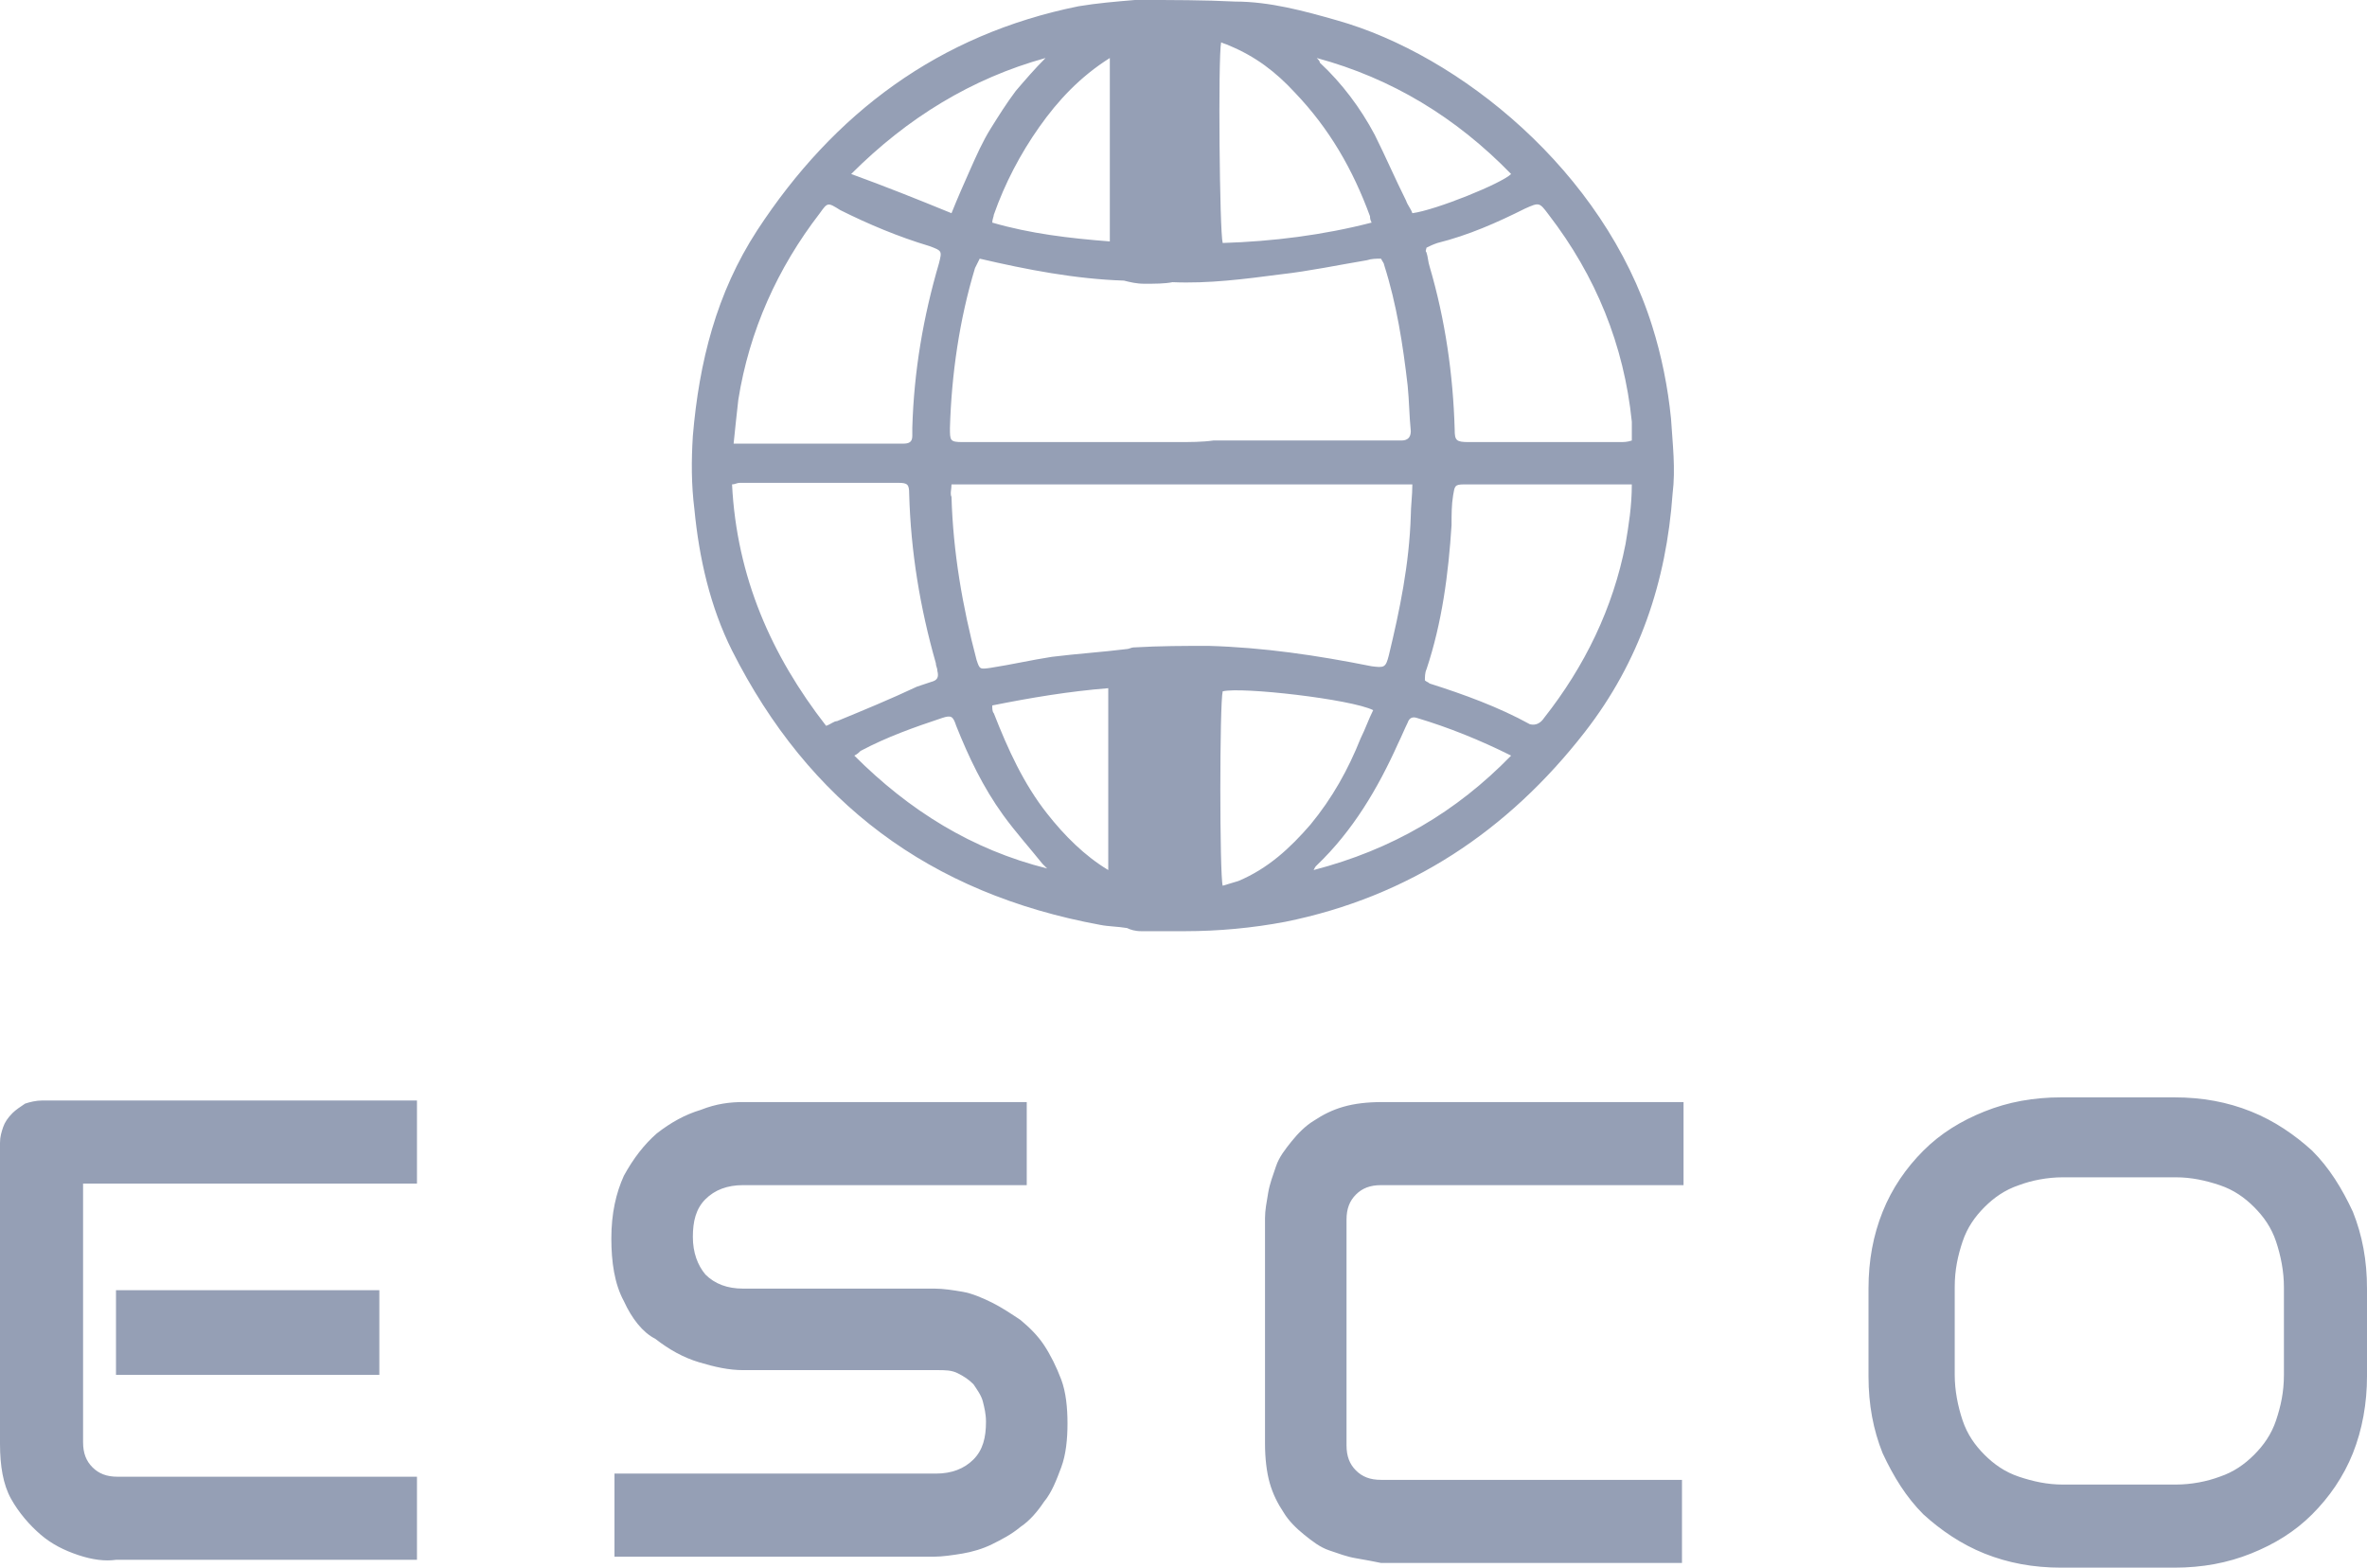<?xml version="1.0" encoding="utf-8"?>
<!-- Generator: Adobe Illustrator 21.0.1, SVG Export Plug-In . SVG Version: 6.00 Build 0)  -->
<svg version="1.1" id="Слой_1" xmlns="http://www.w3.org/2000/svg" xmlns:xlink="http://www.w3.org/1999/xlink" x="0px" y="0px"
	 viewBox="0 0 151 100" style="enable-background:new 0 0 151 100;" xml:space="preserve">
<style type="text/css">
	.st0{fill:#959FB5;}
</style>
<path class="st0" d="M150.1,92.7c-0.6,1.5-1.5,2.8-2.6,3.9c-1.1,1.1-2.4,1.9-3.9,2.5c-1.5,0.6-3.1,0.9-4.9,0.9h-7.2
	c-1.8,0-3.4-0.3-4.9-0.9c-1.5-0.6-2.8-1.5-3.9-2.5c-1.1-1.1-1.9-2.4-2.6-3.9c-0.6-1.5-0.9-3.1-0.9-4.9v-5.6c0-1.8,0.3-3.4,0.9-4.9
	c0.6-1.5,1.5-2.8,2.6-3.9c1.1-1.1,2.4-1.9,3.9-2.5c1.5-0.6,3.1-0.9,4.9-0.9h7.2c1.8,0,3.4,0.3,4.9,0.9c1.5,0.6,2.8,1.5,3.9,2.5
	c1.1,1.1,1.9,2.4,2.6,3.9c0.6,1.5,0.9,3.1,0.9,4.9v5.6C151,89.5,150.7,91.2,150.1,92.7z M145.7,82.1c0-1-0.2-2-0.5-2.9
	c-0.3-0.9-0.8-1.6-1.4-2.2c-0.6-0.6-1.3-1.1-2.2-1.4c-0.9-0.3-1.8-0.5-2.8-0.5h-7.2c-1,0-2,0.2-2.8,0.5c-0.9,0.3-1.6,0.8-2.2,1.4
	c-0.6,0.6-1.1,1.3-1.4,2.2c-0.3,0.9-0.5,1.8-0.5,2.9v5.6c0,1,0.2,2,0.5,2.9c0.3,0.9,0.8,1.6,1.4,2.2c0.6,0.6,1.3,1.1,2.2,1.4
	c0.9,0.3,1.8,0.5,2.8,0.5h7.2c1,0,2-0.2,2.8-0.5c0.9-0.3,1.6-0.8,2.2-1.4c0.6-0.6,1.1-1.3,1.4-2.2c0.3-0.9,0.5-1.8,0.5-2.9V82.1z
	 M86.5,99.4c-0.6-0.1-1.1-0.3-1.7-0.5c-0.6-0.2-1.1-0.6-1.6-1c-0.5-0.4-1-0.9-1.3-1.4c-0.4-0.6-0.7-1.2-0.9-1.9
	c-0.2-0.7-0.3-1.6-0.3-2.5V77.7c0-0.5,0.1-1,0.2-1.6c0.1-0.6,0.3-1.1,0.5-1.7c0.2-0.6,0.6-1.1,1-1.6c0.4-0.5,0.9-1,1.4-1.3
	c0.6-0.4,1.2-0.7,1.9-0.9c0.7-0.2,1.5-0.3,2.5-0.3h19.2v5.3H88.1c-0.7,0-1.2,0.2-1.6,0.6c-0.4,0.4-0.6,0.9-0.6,1.6v14.4
	c0,0.7,0.2,1.2,0.6,1.6c0.4,0.4,0.9,0.6,1.6,0.6h19.2v5.3H88.1C87.6,99.6,87.1,99.5,86.5,99.4z M101.1,46.7
	C96.2,53,89.9,57.2,82,58.8c-2.1,0.4-4.3,0.6-6.4,0.6c-0.9,0-1.9,0-2.8,0c-0.4,0-0.7-0.1-0.9-0.2c-0.6-0.1-1.2-0.1-1.7-0.2
	C59.3,57,51.6,51.2,46.7,41.5c-1.4-2.8-2.1-5.9-2.4-9c-0.2-1.6-0.2-3.1-0.1-4.7c0.4-4.7,1.5-9.1,4.1-13.1
	C53.2,7.2,59.9,2.2,68.8,0.4C70,0.2,71.2,0.1,72.4,0c0.1,0,0.1,0,0.2,0c0.1,0,0.2,0,0.2,0c2,0,4,0,6,0.1c2.2,0,4.4,0.6,6.5,1.2
	c7.8,2.2,17,9.6,20.1,19.5c0.6,1.9,1,3.9,1.2,5.9c0.1,1.6,0.3,3.2,0.1,4.8C106.3,37.1,104.6,42.2,101.1,46.7z M98.5,45.8
	c2.6-3.3,4.4-7,5.2-11.1c0.2-1.2,0.4-2.4,0.4-3.8c-0.4,0-0.7,0-1,0c-2.6,0-5.3,0-7.9,0c-0.6,0-1.2,0-1.8,0c-0.6,0-0.6,0.1-0.7,0.7
	c-0.1,0.6-0.1,1.2-0.1,1.9c-0.2,3.1-0.6,6.2-1.6,9.2c-0.1,0.2-0.1,0.5-0.1,0.7c0.1,0.1,0.2,0.1,0.3,0.2c2.2,0.7,4.4,1.5,6.4,2.6
	C98,46.3,98.3,46.1,98.5,45.8z M96.4,48.2c-2-1-4-1.8-6-2.4c-0.3-0.1-0.5,0-0.6,0.3c-0.2,0.4-0.4,0.9-0.6,1.3
	c-1.3,2.9-2.9,5.6-5.2,7.8c-0.1,0.1-0.1,0.1-0.2,0.3C88.8,54.2,92.9,51.8,96.4,48.2z M78,56.5c0.3-0.1,0.7-0.2,1-0.3
	c1.9-0.8,3.3-2.1,4.6-3.6c1.4-1.7,2.4-3.5,3.2-5.5c0.3-0.6,0.5-1.2,0.8-1.8c-1.4-0.7-8.4-1.5-9.6-1.2C77.8,44.9,77.8,55.8,78,56.5z
	 M77.1,41.2c3.5,0.1,6.9,0.6,10.4,1.3c0.8,0.1,0.9,0.1,1.1-0.7c0.7-2.9,1.3-5.8,1.4-8.9c0-0.6,0.1-1.3,0.1-2c-5.4,0-10.6,0-15.8,0
	c0,0,0,0,0,0c-4.5,0-9,0-13.6,0c0,0.3-0.1,0.6,0,0.8c0.1,3.5,0.7,7,1.6,10.4c0.2,0.6,0.2,0.6,0.9,0.5c1.3-0.2,2.6-0.5,3.9-0.7
	c1.6-0.2,3.2-0.3,4.8-0.5c0.1,0,0.3-0.1,0.4-0.1C74,41.2,75.6,41.2,77.1,41.2z M70.7,55.5c0-3.9,0-7.7,0-11.6
	c-2.5,0.2-4.9,0.6-7.4,1.1c0,0.2,0,0.4,0.1,0.5c0.9,2.3,1.9,4.5,3.4,6.4C67.9,53.3,69.2,54.6,70.7,55.5z M66.8,55.4
	c-0.1-0.1-0.2-0.2-0.3-0.3c-0.8-1-1.7-2-2.5-3.1c-1.3-1.8-2.2-3.7-3-5.7c-0.2-0.6-0.3-0.7-0.9-0.5c-1.8,0.6-3.5,1.2-5.2,2.1
	c-0.1,0.1-0.2,0.2-0.4,0.3C58,51.7,62,54.2,66.8,55.4z M52.7,46.3c0.3-0.1,0.5-0.3,0.7-0.3c1.7-0.7,3.4-1.4,5.1-2.2
	c0.3-0.1,0.6-0.2,0.9-0.3c0.4-0.1,0.5-0.3,0.4-0.7c0-0.2-0.1-0.3-0.1-0.5c-1-3.5-1.6-7.1-1.7-10.8c0-0.6-0.1-0.7-0.7-0.7
	c-3.4,0-6.7,0-10.1,0c-0.2,0-0.3,0.1-0.5,0.1C47,36.8,49.2,41.8,52.7,46.3z M52.3,13.6c-2.7,3.5-4.5,7.5-5.2,11.9
	c-0.1,0.9-0.2,1.8-0.3,2.8c0.5,0,0.8,0,1,0c3.1,0,6.1,0,9.2,0c0.2,0,0.4,0,0.6,0c0.4,0,0.6-0.1,0.6-0.5c0-0.2,0-0.3,0-0.5
	c0.1-3.6,0.7-7.1,1.7-10.5c0.2-0.8,0.2-0.8-0.6-1.1c-2-0.6-3.9-1.4-5.7-2.3C52.8,12.9,52.8,12.9,52.3,13.6z M54.3,11.1
	c2.2,0.8,4.2,1.6,6.4,2.5c0.4-1,0.8-1.9,1.2-2.8c0.4-0.9,0.8-1.8,1.3-2.6c0.5-0.8,1-1.6,1.6-2.4c0.6-0.7,1.2-1.4,1.9-2.1
	C62,5,57.9,7.5,54.3,11.1z M66.3,8.1c-1.2,1.7-2.2,3.6-2.9,5.6c0,0.1-0.1,0.3-0.1,0.5c2.4,0.7,4.9,1,7.5,1.2c0-2.1,0-4.1,0-6.2
	c0-1.8,0-3.7,0-5.5C68.9,4.9,67.5,6.4,66.3,8.1z M73,18.1c-0.5,0-0.9-0.1-1.3-0.2c-3.1-0.1-6.2-0.7-9.2-1.4
	c-0.1,0.2-0.2,0.4-0.3,0.6c-1,3.3-1.5,6.8-1.6,10.2c0,0.8,0,0.9,0.8,0.9c4.3,0,8.6,0,12.9,0c0.3,0,0.5,0,0.8,0c0,0,0,0,0,0
	c0.8,0,1.6,0,2.3-0.1c3.9,0,7.7,0,11.6,0c0.1,0,0.3,0,0.4,0c0.4,0,0.6-0.2,0.6-0.6c-0.1-1-0.1-1.9-0.2-2.9c-0.3-2.6-0.7-5.2-1.5-7.7
	c0-0.1-0.1-0.2-0.2-0.4c-0.3,0-0.6,0-0.9,0.1c-1.8,0.3-3.7,0.7-5.5,0.9c-2.3,0.3-4.6,0.6-6.9,0.5C74.3,18.1,73.7,18.1,73,18.1z
	 M78.4,2.9c-0.2-0.1-0.3-0.1-0.5-0.2c-0.2,1-0.1,12.1,0.1,12.8c3.2-0.1,6.4-0.5,9.5-1.3c-0.1-0.2-0.1-0.3-0.1-0.4
	c-1.1-3-2.6-5.6-4.8-7.9C81.4,4.6,80.1,3.6,78.4,2.9z M84,3.7c0.1,0.1,0.2,0.2,0.2,0.3c1.4,1.3,2.6,2.9,3.5,4.6
	c0.7,1.4,1.3,2.8,2,4.2c0.1,0.3,0.3,0.5,0.4,0.8c1.5-0.2,5.7-1.9,6.3-2.5C92.9,7.5,88.8,5,84,3.7z M104.1,26.9
	c-0.5-4.9-2.3-9.3-5.3-13.2c-0.6-0.8-0.6-0.8-1.5-0.4c-1.8,0.9-3.6,1.7-5.6,2.2c-0.3,0.1-0.5,0.2-0.7,0.3c0,0.1-0.1,0.2,0,0.3
	c0.1,0.3,0.1,0.6,0.2,0.9c1,3.4,1.5,6.9,1.6,10.4c0,0.7,0.1,0.8,0.9,0.8c3.2,0,6.4,0,9.6,0c0.3,0,0.5,0,0.8-0.1
	C104.1,27.7,104.1,27.3,104.1,26.9z M47.4,70.3h18.1v5.3H47.4c-1,0-1.8,0.3-2.4,0.9c-0.6,0.6-0.8,1.4-0.8,2.4c0,1,0.3,1.8,0.8,2.4
	c0.6,0.6,1.4,0.9,2.4,0.9h12.2h0c0.6,0,1.2,0.1,1.8,0.2c0.6,0.1,1.3,0.4,1.9,0.7c0.6,0.3,1.2,0.7,1.8,1.1c0.6,0.5,1.1,1,1.5,1.6
	c0.4,0.6,0.8,1.4,1.1,2.2c0.3,0.8,0.4,1.8,0.4,2.8c0,1-0.1,2-0.4,2.8c-0.3,0.8-0.6,1.6-1.1,2.2c-0.4,0.6-0.9,1.2-1.5,1.6
	c-0.6,0.5-1.2,0.8-1.8,1.1c-0.6,0.3-1.3,0.5-1.9,0.6c-0.6,0.1-1.3,0.2-1.8,0.2H39.2v-5.3h20.5c1,0,1.8-0.3,2.4-0.9
	c0.6-0.6,0.8-1.4,0.8-2.4c0-0.5-0.1-0.9-0.2-1.3c-0.1-0.4-0.4-0.8-0.6-1.1c-0.3-0.3-0.6-0.5-1-0.7c-0.4-0.2-0.8-0.2-1.3-0.2H47.4
	c-0.9,0-1.8-0.2-2.8-0.5c-1-0.3-1.9-0.8-2.8-1.5C41,85,40.3,84.1,39.8,83c-0.6-1.1-0.8-2.5-0.8-4c0-1.6,0.3-2.9,0.8-4
	c0.6-1.1,1.3-2,2.1-2.7c0.9-0.7,1.8-1.2,2.8-1.5C45.7,70.4,46.6,70.3,47.4,70.3z M7.4,82.3h16.8v5.4H7.4V82.3z M5,99.2
	c-0.9-0.3-1.7-0.7-2.4-1.3c-0.7-0.6-1.4-1.4-1.9-2.3C0.2,94.7,0,93.5,0,92.1V72.9c0-0.4,0.1-0.7,0.2-1c0.1-0.3,0.3-0.6,0.6-0.9
	c0.2-0.2,0.5-0.4,0.8-0.6c0.3-0.1,0.7-0.2,1.1-0.2h23.9v5.3H5.3v16.5c0,0.7,0.2,1.2,0.6,1.6c0.4,0.4,0.9,0.6,1.6,0.6h19.1v5.3H7.4
	C6.7,99.6,5.9,99.5,5,99.2z"/>
</svg>
